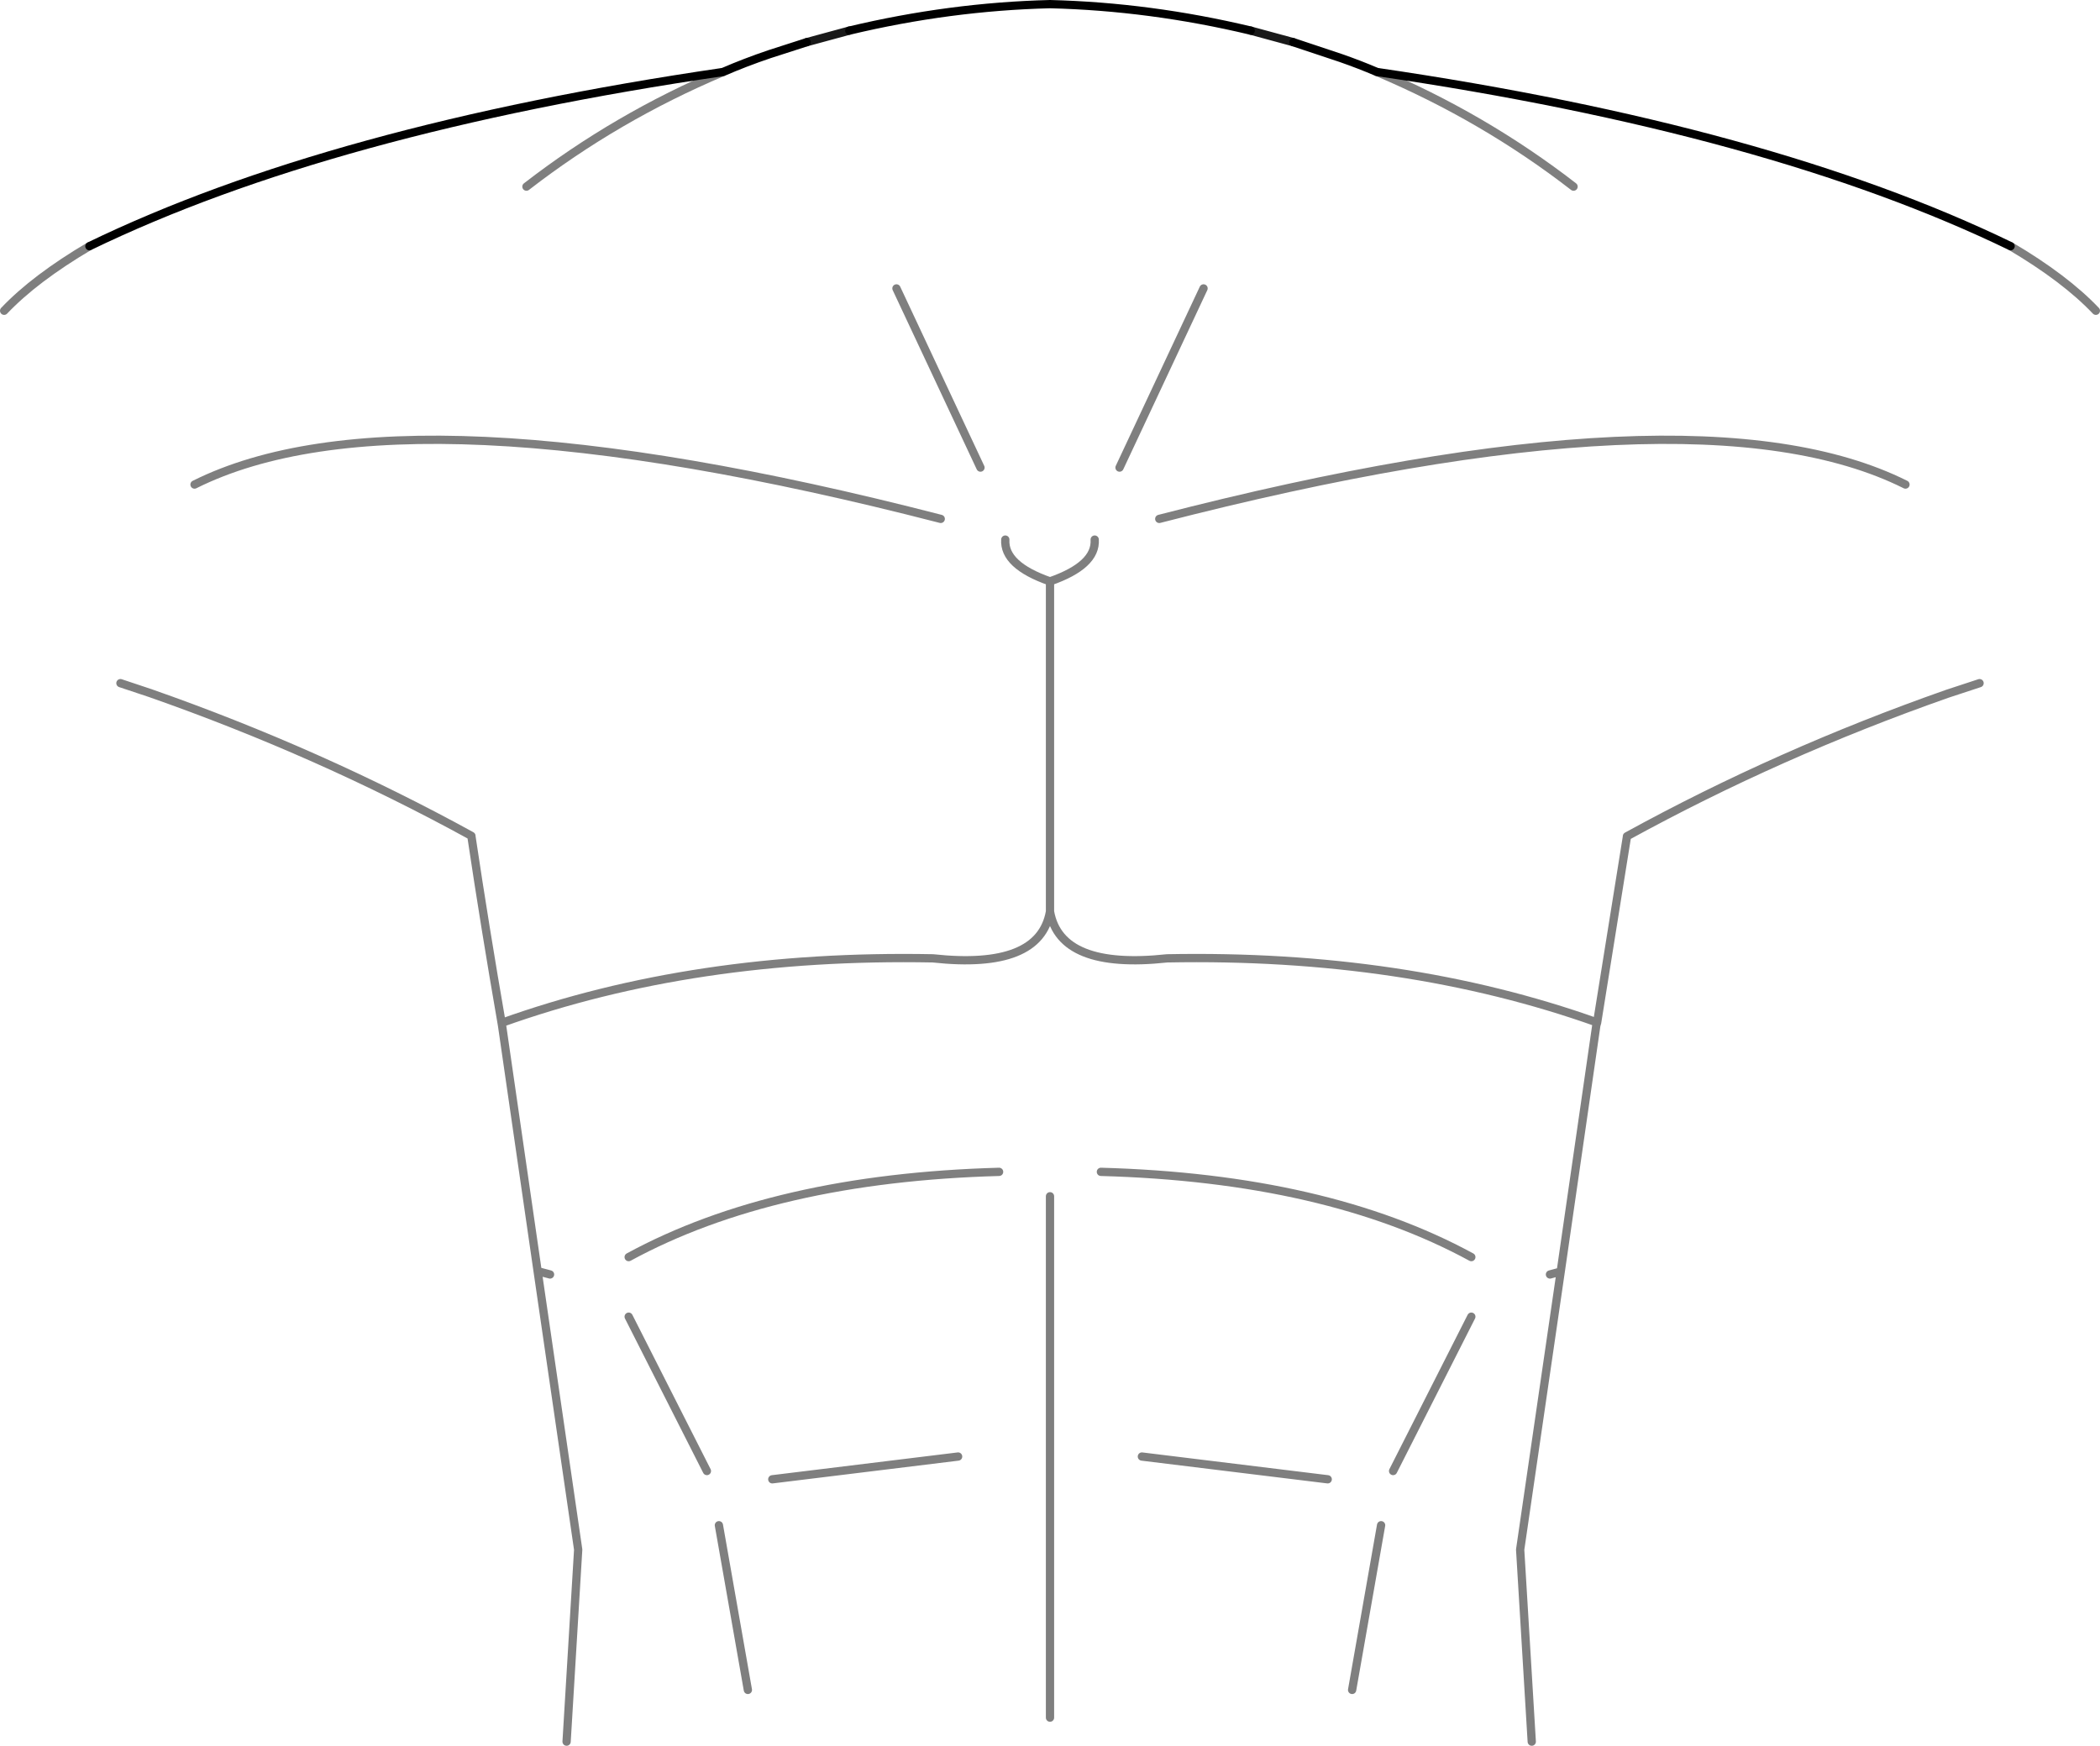 <?xml version="1.0" encoding="UTF-8" standalone="no"?>
<svg xmlns:xlink="http://www.w3.org/1999/xlink" height="210.95px" width="253.7px" xmlns="http://www.w3.org/2000/svg">
  <g transform="matrix(1.0, 0.0, 0.0, 1.0, -273.15, -130.05)">
    <path d="M526.35 167.6 Q522.65 163.7 516.05 159.8 M439.5 138.75 Q452.4 144.2 463.25 152.6 M360.5 138.75 Q347.6 144.2 336.75 152.6 M391.6 186.55 L381.45 164.9 M408.4 186.55 L418.55 164.9 M405.4 195.25 Q405.6 198.35 400.0 200.3 L400.0 240.2 Q401.25 247.25 414.15 245.85 442.8 245.3 466.1 253.6 L469.7 231.15 469.7 231.1 Q488.0 221.05 508.35 213.9 L508.5 213.85 512.3 212.6 M460.4 284.05 L461.7 283.7 466.0 253.95 466.1 253.6 M450.9 281.95 Q433.35 272.4 406.15 271.65 M400.0 240.2 Q398.75 247.25 385.85 245.85 357.05 245.3 333.75 253.65 L333.8 253.95 338.1 283.65 339.6 284.05 M287.7 212.6 L291.3 213.8 Q311.7 220.95 330.1 231.05 L330.1 231.1 Q331.75 242.15 333.75 253.65 M349.1 281.95 Q366.65 272.4 393.85 271.65 M366.45 308.8 L388.9 306.05 M338.1 283.65 L343.0 317.3 341.6 340.5 M360.0 314.35 L363.5 334.25 M458.2 340.5 L456.8 317.3 461.7 283.7 M440.0 314.35 L436.5 334.25 M433.55 308.8 L411.1 306.05 M349.1 289.15 L358.55 307.8 M400.0 274.6 L400.0 337.6 M450.9 289.15 L441.45 307.8 M400.0 200.3 Q394.4 198.35 394.6 195.25 M503.35 188.6 Q478.15 176.0 413.2 192.75 M283.95 159.8 Q277.35 163.7 273.65 167.6 M296.65 188.6 Q321.85 176.0 386.8 192.75" fill="none" stroke="#000000" stroke-linecap="round" stroke-linejoin="round" stroke-opacity="0.502" stroke-width="1.0"/>
    <path d="M516.05 159.8 Q486.95 145.7 439.5 138.75 437.4 137.85 435.1 137.05 L429.4 135.15 M424.25 133.75 Q412.1 130.85 400.0 130.55 387.9 130.85 375.75 133.75 M370.6 135.15 L366.1 136.6 Q363.15 137.6 360.5 138.75 313.05 145.7 283.95 159.8" fill="none" stroke="#000000" stroke-linecap="round" stroke-linejoin="round" stroke-width="1.0"/>
    <path d="M375.75 133.75 L370.6 135.15 M429.4 135.15 L424.25 133.75" fill="none" stroke="#000000" stroke-linecap="round" stroke-linejoin="round" stroke-opacity="0.902" stroke-width="1.0"/>
  </g>
</svg>
